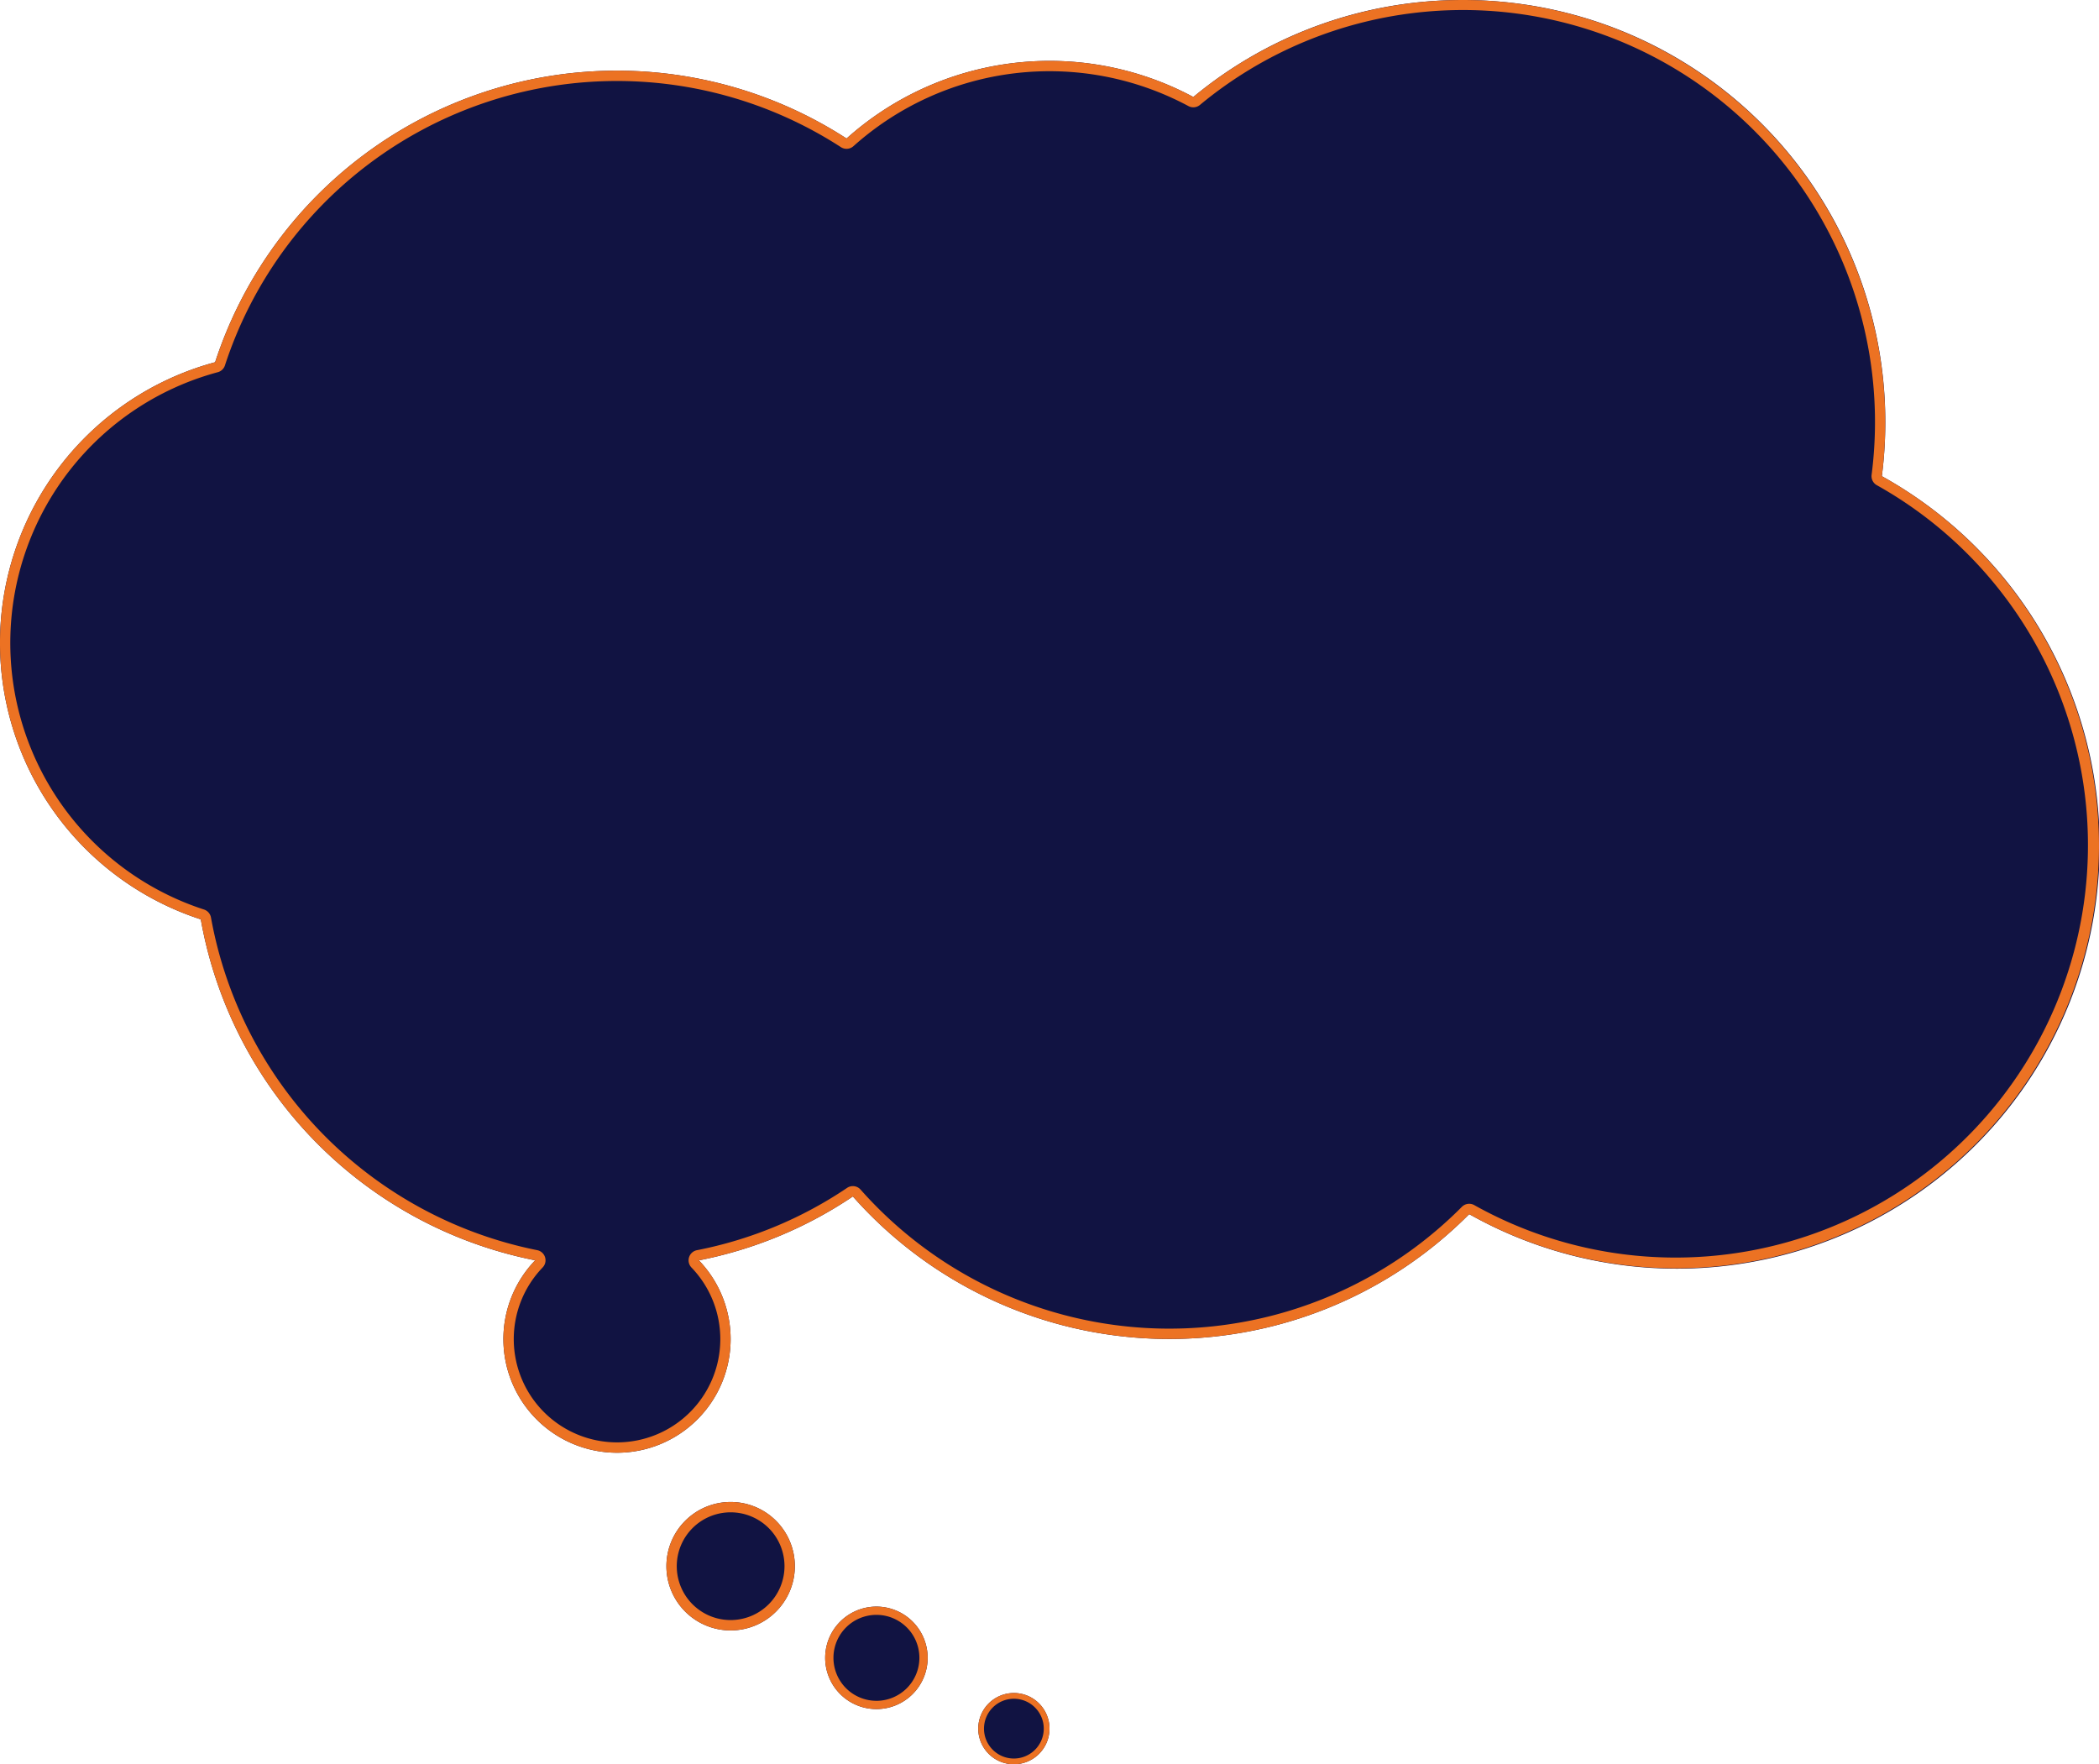 <svg xmlns="http://www.w3.org/2000/svg" width="503.904" height="423.547" viewBox="0 0 503.904 423.547">
  <g id="speechbox-bg-img1" transform="translate(-278 -7174.255)">
    <path id="Path_13551" data-name="Path 13551" d="M451.774,114.311A101.336,101.336,0,0,0,351.116,0,101.016,101.016,0,0,0,286.48,23.284a73.042,73.042,0,0,0-83.249,9.965A101.46,101.46,0,0,0,51.643,86.956a69.786,69.786,0,0,0-3.438,133.752,101.574,101.574,0,0,0,80.273,81.851,27.275,27.275,0,1,0,39.305.012,100.975,100.975,0,0,0,36.963-15.341,101.45,101.45,0,0,0,147.965,4.242,101.489,101.489,0,1,0,99.063-177.161" transform="translate(278 7174.258)" fill="#111342"/>
    <path id="Path_13553" data-name="Path 13553" d="M68.749,120.2a15.416,15.416,0,1,0,15.416,15.416A15.416,15.416,0,0,0,68.749,120.2" transform="translate(384.651 7414.632)" fill="#111342"/>
    <path id="Path_13563" data-name="Path 13563" d="M65.629,120.2a12.3,12.3,0,1,0,12.3,12.3,12.3,12.3,0,0,0-12.3-12.3" transform="translate(422.771 7439.751)" fill="#111342"/>
    <path id="Path_13565" data-name="Path 13565" d="M61.885,120.2a8.552,8.552,0,1,0,8.552,8.552,8.553,8.553,0,0,0-8.552-8.552" transform="translate(459.515 7460.495)" fill="#111342"/>
    <path id="Path_13552" data-name="Path 13552" d="M503.9,202.988a101.45,101.45,0,0,0-52.129-88.678A101.445,101.445,0,0,0,286.48,23.283a73.057,73.057,0,0,0-83.249,9.965A101.459,101.459,0,0,0,51.643,86.958a69.784,69.784,0,0,0-3.438,133.749,101.574,101.574,0,0,0,80.273,81.851,27.275,27.275,0,1,0,39.305.012,100.923,100.923,0,0,0,36.963-15.341,101.45,101.45,0,0,0,147.965,4.242A101.481,101.481,0,0,0,503.9,202.988M350.951,289.722A98.969,98.969,0,0,1,206.6,285.585a2.477,2.477,0,0,0-3.243-.411,98.1,98.1,0,0,1-36.054,14.96A2.483,2.483,0,0,0,166,304.289a24.793,24.793,0,1,1-35.73-.009,2.481,2.481,0,0,0-1.308-4.155A99.459,99.459,0,0,1,50.65,220.278a2.483,2.483,0,0,0-1.677-1.932A67.3,67.3,0,0,1,52.285,89.352,2.478,2.478,0,0,0,54,87.726a98.982,98.982,0,0,1,147.878-52.4,2.479,2.479,0,0,0,3.006-.234,70.577,70.577,0,0,1,80.423-9.626,2.48,2.48,0,0,0,2.757-.273A98.91,98.91,0,0,1,449.312,114a2.48,2.48,0,0,0,1.254,2.478,99.007,99.007,0,1,1-96.636,172.833,2.48,2.48,0,0,0-2.979.411" transform="translate(278 7174.256)" fill="#ec7223"/>
    <path id="Path_13554" data-name="Path 13554" d="M68.749,120.2a15.416,15.416,0,1,0,15.416,15.416A15.416,15.416,0,0,0,68.749,120.2m0,28.35a12.933,12.933,0,1,1,12.935-12.935,12.948,12.948,0,0,1-12.935,12.935" transform="translate(384.651 7414.632)" fill="#ec7223"/>
    <path id="Path_13564" data-name="Path 13564" d="M65.629,120.2a12.3,12.3,0,1,0,12.3,12.3,12.3,12.3,0,0,0-12.3-12.3m0,22.614A10.316,10.316,0,1,1,75.947,132.5a10.328,10.328,0,0,1-10.318,10.318" transform="translate(422.771 7439.751)" fill="#ec7223"/>
    <path id="Path_13566" data-name="Path 13566" d="M61.885,120.2a8.552,8.552,0,1,0,8.552,8.552,8.553,8.553,0,0,0-8.552-8.552m0,15.728a7.175,7.175,0,1,1,7.176-7.176,7.183,7.183,0,0,1-7.176,7.176" transform="translate(459.515 7460.495)" fill="#ec7223"/>
  </g>
</svg>
